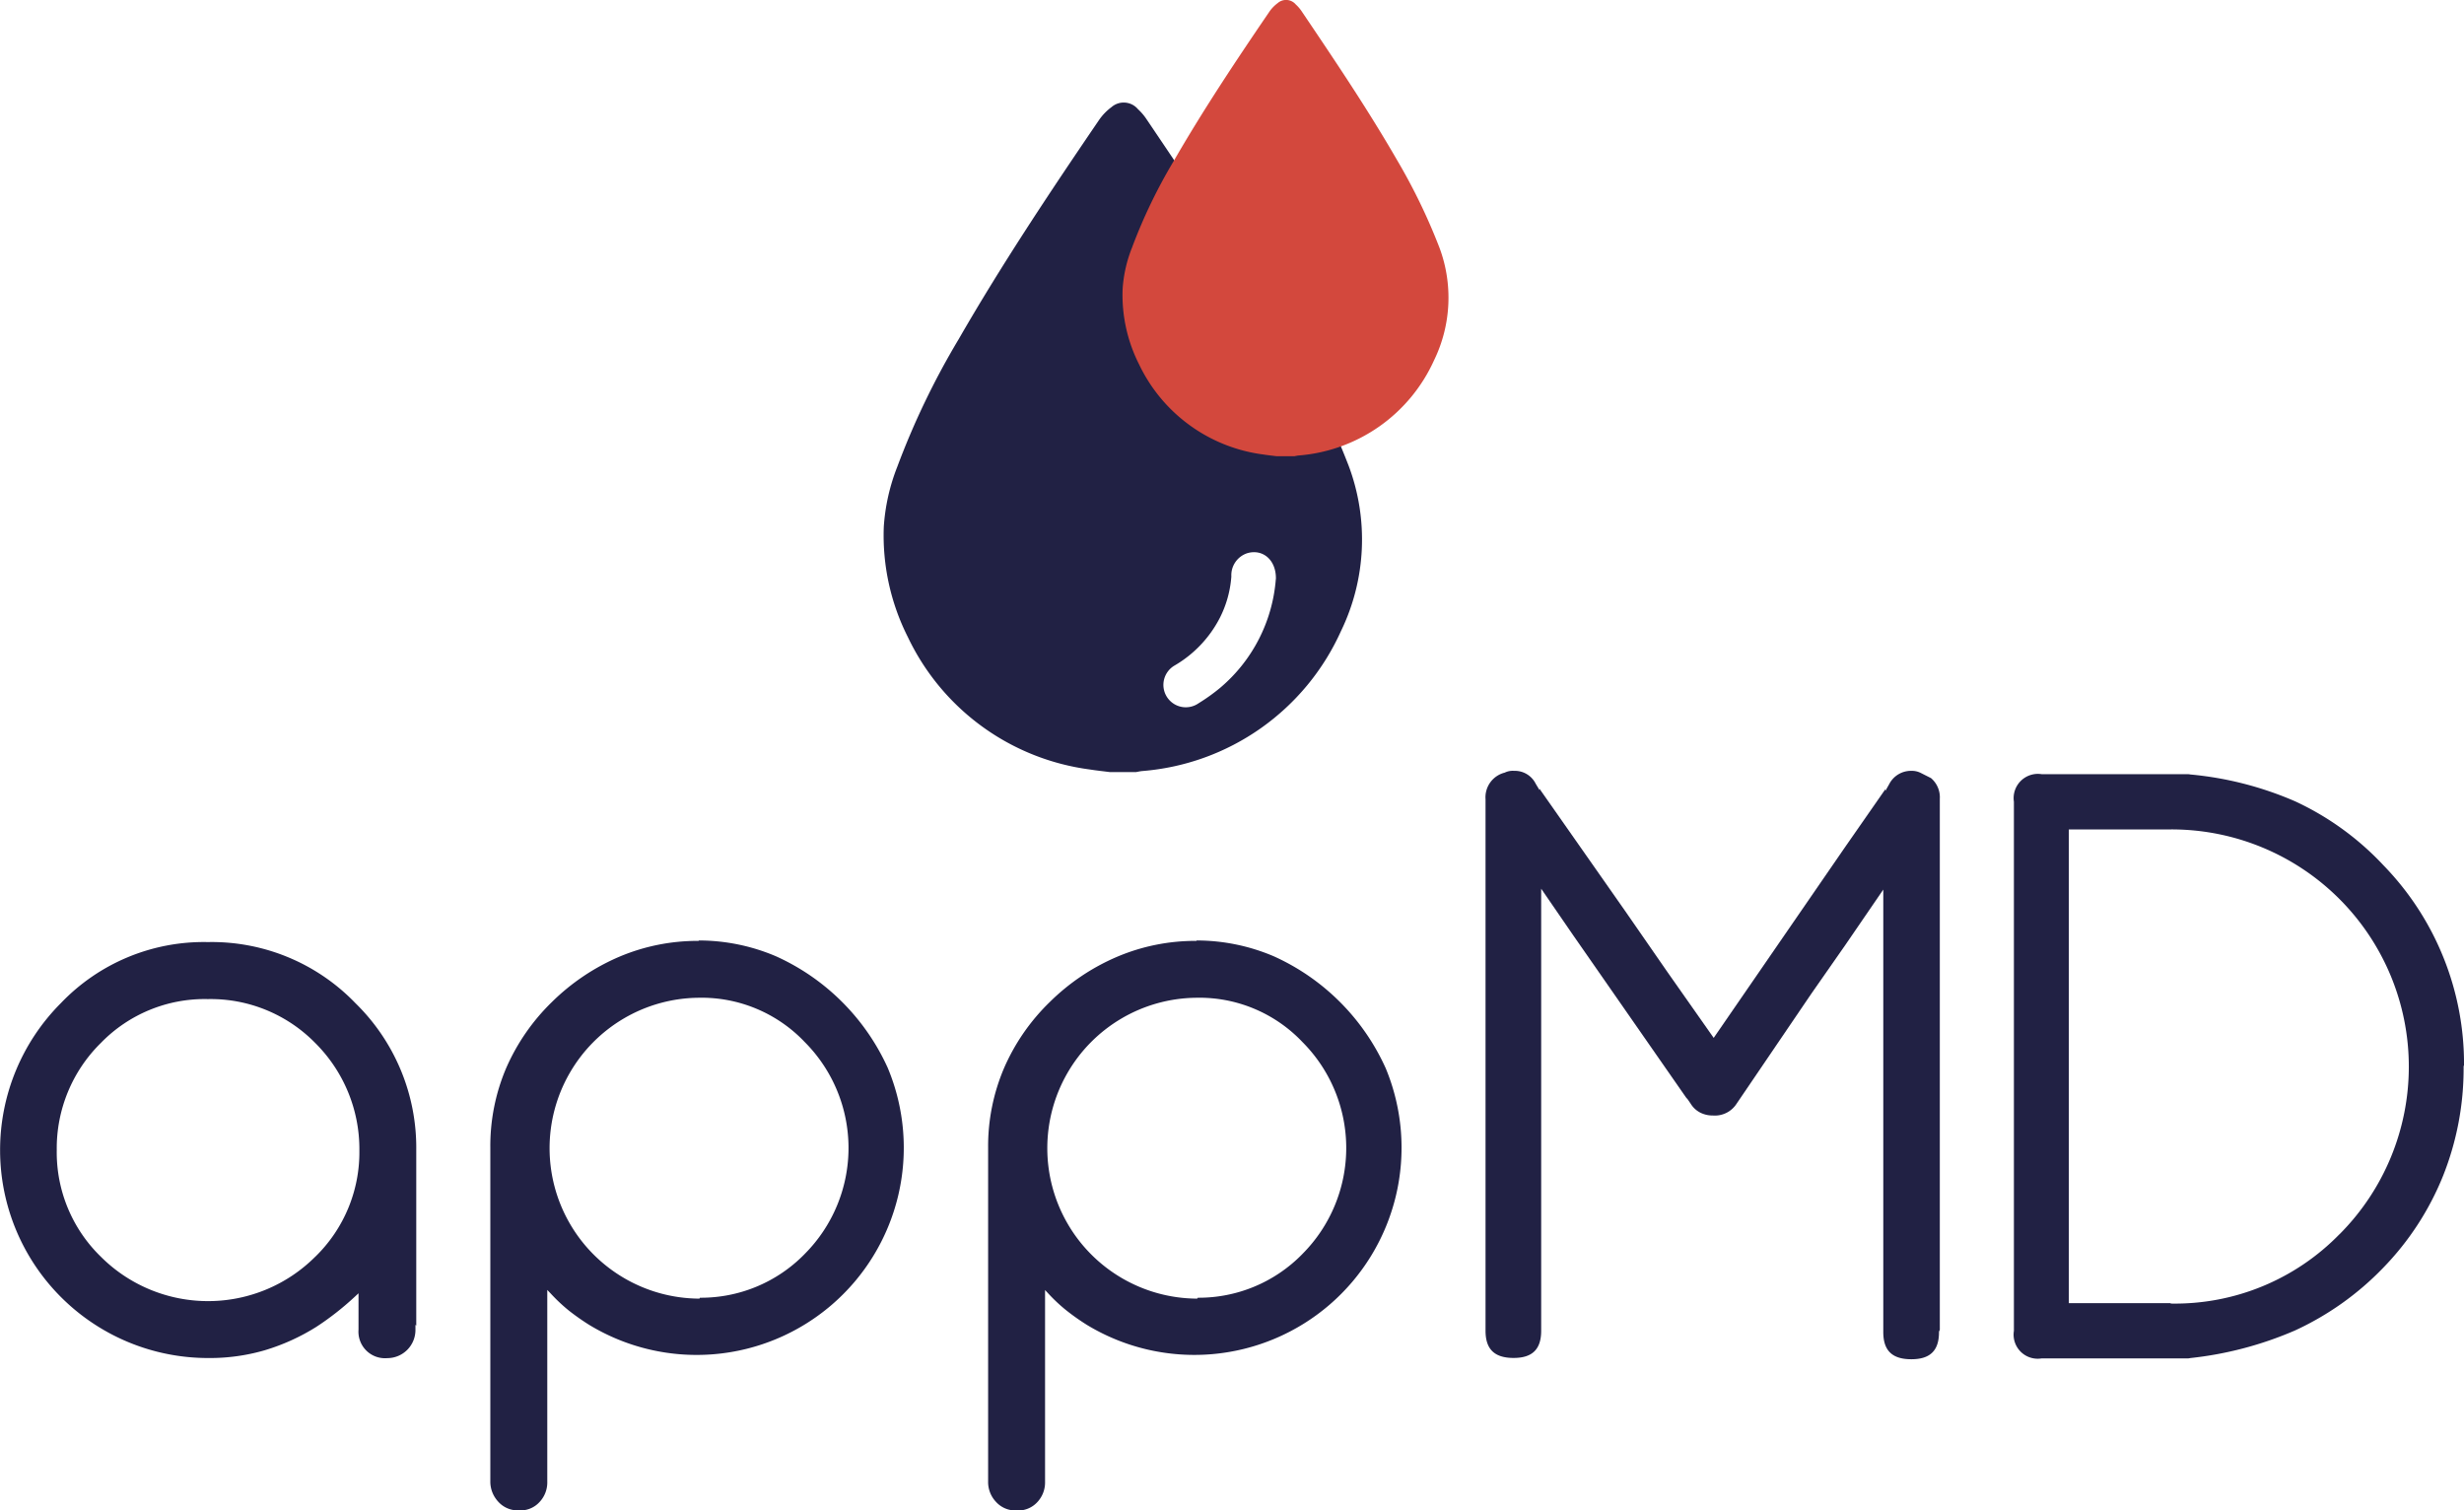 <svg xmlns="http://www.w3.org/2000/svg" width="121.958" height="74.754" viewBox="0 0 121.958 74.754">
  <g id="Group_2" data-name="Group 2" transform="translate(-22.191 -130.637)">
    <path id="Path_7" data-name="Path 7" d="M293.531,231.408a14.1,14.1,0,0,0-4.351-3.157,16.858,16.858,0,0,0-5.206-1.337.734.734,0,0,0-.151-.016H276.61a1.2,1.2,0,0,0-1.369,1.365v26.187a1.192,1.192,0,0,0,1.369,1.365h7.233a.465.465,0,0,0,.119-.016,17.767,17.767,0,0,0,5.179-1.361,14.436,14.436,0,0,0,4.371-3.1,14.054,14.054,0,0,0,2.977-4.574,14.365,14.365,0,0,0,1.011-5.382v-.04l.02-.02A14.088,14.088,0,0,0,293.531,231.408Zm-2.177,18.262a11.366,11.366,0,0,1-8.3,3.431h-.044l-.02-.02h-5.031V229.633h5.075a11.743,11.743,0,0,1,8.323,20.038Z" transform="translate(-153.37 -57.945)" fill="#212144"/>
    <path id="Path_6" data-name="Path 6" d="M231.173,227.873v26.283l-.032.064-.008.044c0,.919-.438,1.345-1.369,1.345-.947,0-1.389-.426-1.389-1.345v-21.9l-1.871,2.731-1.692,2.424-3.71,5.461,0,0a1.275,1.275,0,0,1-1.166.565,1.341,1.341,0,0,1-.605-.135,1.2,1.2,0,0,1-.49-.45l-.187-.271v.024l-5.644-8.112-1.568-2.281V254.2c0,.915-.434,1.345-1.365,1.345-.947,0-1.389-.43-1.389-1.345V227.893a1.258,1.258,0,0,1,.951-1.318.889.889,0,0,1,.458-.088,1.151,1.151,0,0,1,1.075.641l.187.31v-.064l4.259,6.078,2.078,3,2.285,3.252,6.48-9.41,2.018-2.9v.084l.187-.33a1.212,1.212,0,0,1,1.115-.661.971.971,0,0,1,.426.092l.529.267A1.247,1.247,0,0,1,231.173,227.873Z" transform="translate(-112.969 -57.698)" fill="#212144"/>
    <g id="Group_3" data-name="Group 3" transform="translate(46.461 130.637)">
      <g id="Group_1" data-name="Group 1" transform="translate(19.468)">
        <path id="Path_1" data-name="Path 1" d="M144.088,176.527c-.33-.043-.661-.076-.989-.129a11.655,11.655,0,0,1-9.008-6.546,11.16,11.16,0,0,1-1.195-5.468,9.864,9.864,0,0,1,.673-2.982,38.518,38.518,0,0,1,3.037-6.307c2.142-3.719,4.521-7.287,6.937-10.832a2.669,2.669,0,0,1,.621-.646.922.922,0,0,1,1.313.1,2.691,2.691,0,0,1,.4.461c2.393,3.546,4.787,7.092,6.928,10.8a43.23,43.23,0,0,1,3.1,6.387,10.392,10.392,0,0,1-.386,8.195,11.812,11.812,0,0,1-9.822,6.914c-.106.008-.21.034-.315.052Zm8.216-9.547c.023-.973-.672-1.518-1.432-1.282a1.145,1.145,0,0,0-.773,1.142,5.37,5.37,0,0,1-.573,2.059,5.8,5.8,0,0,1-2.228,2.348,1.108,1.108,0,1,0,1.184,1.87,9.334,9.334,0,0,0,1.058-.757A7.825,7.825,0,0,0,152.3,166.979Z" transform="translate(-132.89 -138.313)" fill="#212144"/>
        <path id="Path_2" data-name="Path 2" d="M170.222,153.218c-.225-.029-.45-.052-.674-.088a7.941,7.941,0,0,1-6.138-4.461,7.6,7.6,0,0,1-.814-3.726,6.713,6.713,0,0,1,.458-2.032,26.277,26.277,0,0,1,2.069-4.3c1.46-2.534,3.081-4.966,4.727-7.381a1.817,1.817,0,0,1,.423-.441.629.629,0,0,1,.895.07,1.836,1.836,0,0,1,.275.314c1.63,2.417,3.262,4.833,4.721,7.359a29.436,29.436,0,0,1,2.11,4.352,7.081,7.081,0,0,1-.263,5.585,8.048,8.048,0,0,1-6.693,4.711c-.072.006-.143.023-.215.036Z" transform="translate(-150.769 -130.637)" fill="#d3483d"/>
      </g>
      <path id="Path_4" data-name="Path 4" d="M103.656,253.895a11.062,11.062,0,0,0-5.533-5.533,9.737,9.737,0,0,0-3.829-.784v.02a9.934,9.934,0,0,0-3.937.788,10.773,10.773,0,0,0-3.332,2.241,10.316,10.316,0,0,0-2.261,3.268,9.841,9.841,0,0,0-.784,3.933v16.527a1.444,1.444,0,0,0,.1.537,1.493,1.493,0,0,0,.287.458,1.3,1.3,0,0,0,1.027.434,1.273,1.273,0,0,0,1.023-.414,1.413,1.413,0,0,0,.382-1.015v-9.481l.175.183a8.417,8.417,0,0,0,.9.844,11.446,11.446,0,0,0,1.011.709,10.252,10.252,0,0,0,14.771-12.714Zm-4.116,9.2a7.174,7.174,0,0,1-5.187,2.165l-.02.044h-.06a7.446,7.446,0,0,1,0-14.891,7.043,7.043,0,0,1,5.266,2.189,7.428,7.428,0,0,1,0,10.493Z" transform="translate(-83.981 -201.03)" fill="#212144"/>
      <path id="Path_5" data-name="Path 5" d="M165.55,253.895a11.062,11.062,0,0,0-5.533-5.533,9.737,9.737,0,0,0-3.829-.784l0,.02a9.915,9.915,0,0,0-3.933.788,10.726,10.726,0,0,0-3.332,2.241,10.231,10.231,0,0,0-2.261,3.268,9.843,9.843,0,0,0-.788,3.933v16.527a1.425,1.425,0,0,0,.382,1,1.3,1.3,0,0,0,1.027.434,1.287,1.287,0,0,0,1.027-.414,1.419,1.419,0,0,0,.382-1.015v-9.481l.171.183a8.066,8.066,0,0,0,.908.844,11.112,11.112,0,0,0,1.011.709,10.256,10.256,0,0,0,14.771-12.714Zm-4.12,9.2a7.172,7.172,0,0,1-5.183,2.165l-.02.044h-.064a7.446,7.446,0,0,1,0-14.891,7.031,7.031,0,0,1,5.266,2.189,7.428,7.428,0,0,1,0,10.493Z" transform="translate(-121.236 -201.03)" fill="#212144"/>
    </g>
    <path id="Path_3" data-name="Path 3" d="M39.789,250.807a9.87,9.87,0,0,0-7.308-3.029,9.781,9.781,0,0,0-7.284,3.029,10.293,10.293,0,0,0,7.284,17.558,9.742,9.742,0,0,0,2.806-.382,10.421,10.421,0,0,0,2.544-1.15c.334-.215.649-.442.967-.689s.641-.521.971-.828l.167-.155v1.8a1.314,1.314,0,0,0,1.429,1.409,1.393,1.393,0,0,0,1.389-1.409v-.239l.04.04v-8.685A10,10,0,0,0,39.789,250.807Zm-2,12.55a7.505,7.505,0,0,1-10.6,0,7.2,7.2,0,0,1-2.189-5.286,7.318,7.318,0,0,1,2.189-5.306A7.161,7.161,0,0,1,32.48,250.6a7.246,7.246,0,0,1,5.31,2.169,7.41,7.41,0,0,1,2.189,5.326A7.21,7.21,0,0,1,37.79,263.358Z" transform="translate(0 -70.514)" fill="#212144"/>
  </g>
</svg>
